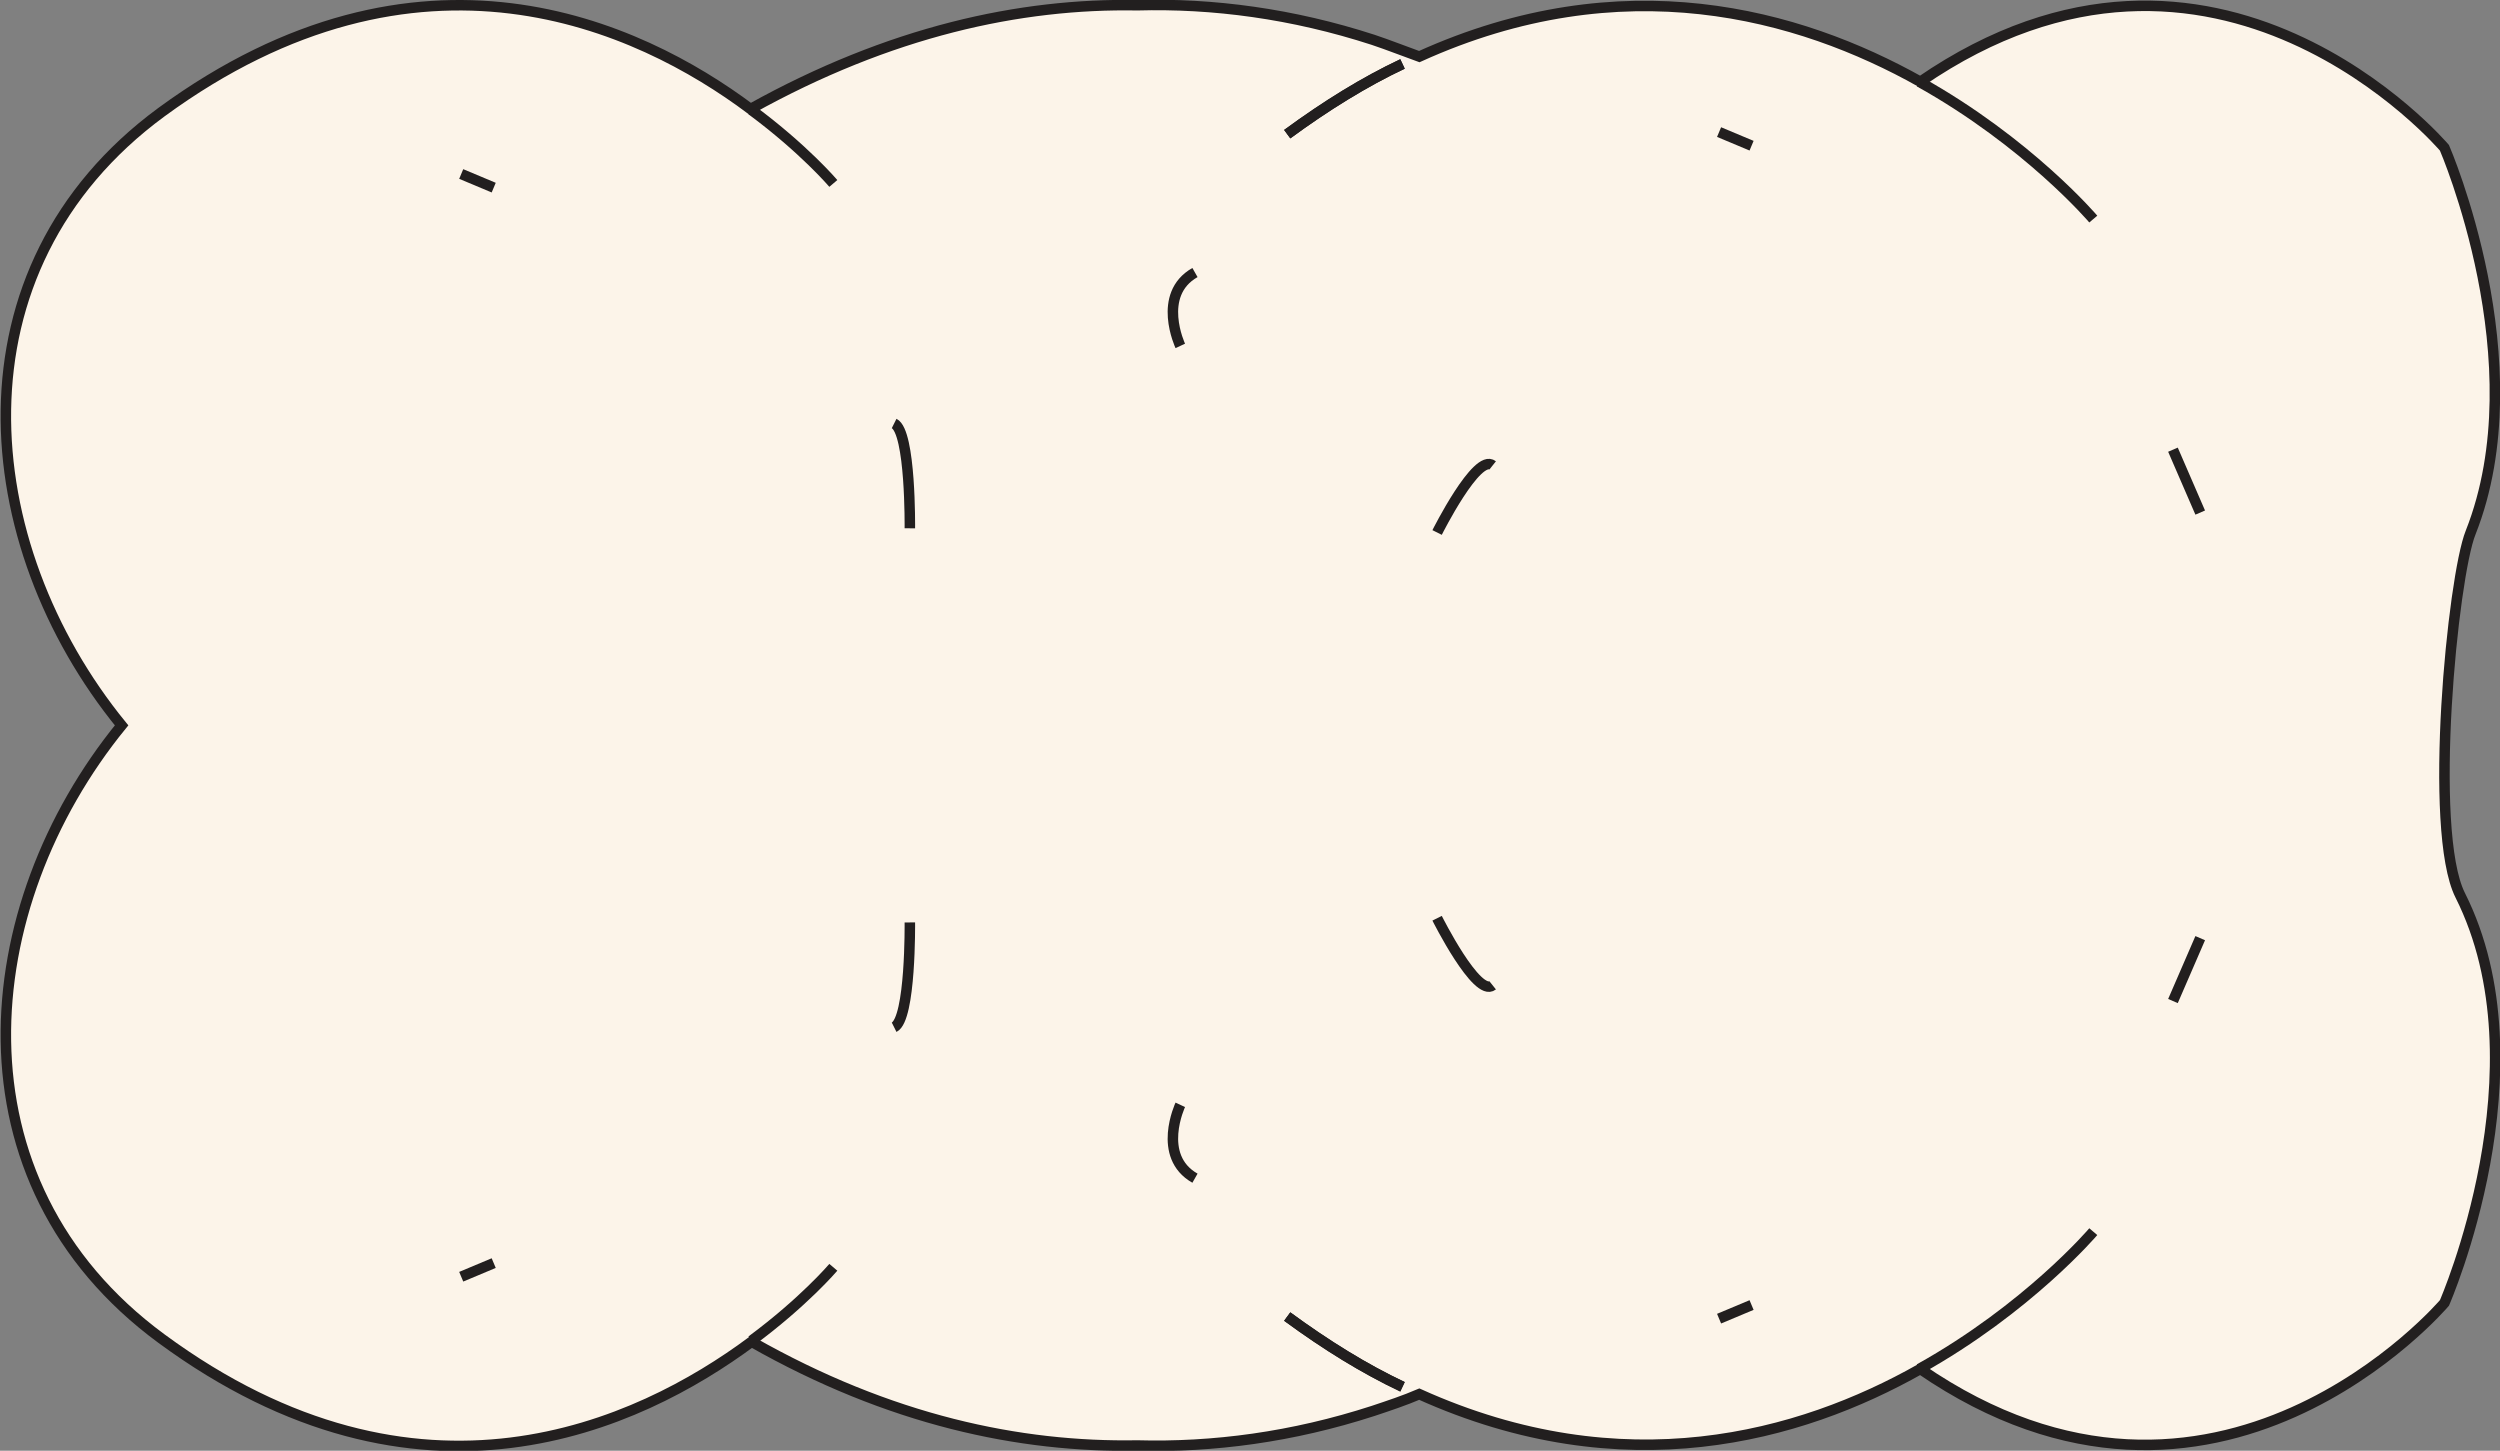 <?xml version="1.0" encoding="utf-8"?>
<!-- Generator: Adobe Illustrator 22.1.0, SVG Export Plug-In . SVG Version: 6.00 Build 0)  -->
<svg version="1.1" id="Layer_1" xmlns="http://www.w3.org/2000/svg" xmlns:xlink="http://www.w3.org/1999/xlink" x="0px" y="0px"
	 viewBox="0 0 238.5 138.4" style="enable-background:new 0 0 238.5 138.4;" xml:space="preserve">
<rect x="0" y="0" width="238.5" height="138.4" fill="#808080" stroke="none"/>
<style type="text/css">
	.st0{fill:#FCF4E9;stroke:#221F1F;stroke-miterlimit:10;}
</style>
<path class="st0" d="M235.7,50.8c6.4-16.2-2.5-36.7-2.5-36.7s-21.8-25.7-50-6.3c-11.6-6.5-28.4-11.2-47.8-2.4
	c-1.4-0.5-2.9-1.1-4.4-1.6c-7.7-2.5-15.3-3.5-22.5-3.3C97.3,0.3,84.9,3,71.6,10.4C60.9,2.4,40-7.3,15.4,10.7
	c-20.4,15-17.9,41.2-3.8,58.5c-14.1,17.3-16.6,43.5,3.8,58.5c24.6,18.1,45.5,8.3,56.3,0.3c13.2,7.5,25.6,10.1,36.8,9.9
	c7.2,0.2,14.8-0.8,22.5-3.3c1.5-0.5,3-1,4.4-1.6c19.5,8.8,36.3,4.1,47.8-2.4c28.2,19.4,50-6.3,50-6.3s9.8-22.4,1.5-38.9
	C231.6,79.2,234,55,235.7,50.8z"/>
<path class="st0" d="M122.8,12.8c3.8-2.8,7.4-5,11-6.7"/>
<path class="st0" d="M133.8,6.1c-3.6,1.7-7.3,4-11,6.7"/>
<path class="st0" d="M79.5,17.5c0,0-2.8-3.3-7.8-7"/>
<path class="st0" d="M199.7,20.9c0,0-6.2-7.3-16.6-13.1"/>
<line id="XMLID_4298_" class="st0" x1="209.9" y1="48.9" x2="207.3" y2="42.9"/>
<path id="XMLID_4284_" class="st0" d="M112.6,33c0,0-2.3-4.9,1.4-7"/>
<path id="XMLID_4262_" class="st0" d="M137.1,87.6c0,0,3.8,7.6,5.3,6.4"/>
<path id="XMLID_4260_" class="st0" d="M86.8,50.4c0,0,0.1-9.2-1.5-10"/>
<line id="XMLID_4259_" class="st0" x1="167.1" y1="13.9" x2="164" y2="12.6"/>
<line id="XMLID_4258_" class="st0" x1="47.1" y1="17.9" x2="44" y2="16.6"/>
<path class="st0" d="M122.8,125.6c3.8,2.8,7.4,5,11,6.7"/>
<path class="st0" d="M133.8,132.3c-3.6-1.7-7.3-4-11-6.7"/>
<path class="st0" d="M79.5,120.9c0,0-2.8,3.3-7.8,7"/>
<path class="st0" d="M199.7,117.5c0,0-6.2,7.3-16.6,13.1"/>
<line id="XMLID_6_" class="st0" x1="209.9" y1="89.5" x2="207.3" y2="95.5"/>
<path id="XMLID_5_" class="st0" d="M112.6,105.4c0,0-2.3,4.9,1.4,7"/>
<path id="XMLID_4_" class="st0" d="M137.1,50.8c0,0,3.8-7.6,5.3-6.4"/>
<path id="XMLID_3_" class="st0" d="M86.8,88c0,0,0.1,9.2-1.5,10"/>
<line id="XMLID_2_" class="st0" x1="167.1" y1="124.5" x2="164" y2="125.8"/>
<line id="XMLID_1_" class="st0" x1="47.1" y1="120.5" x2="44" y2="121.8"/>
</svg>
